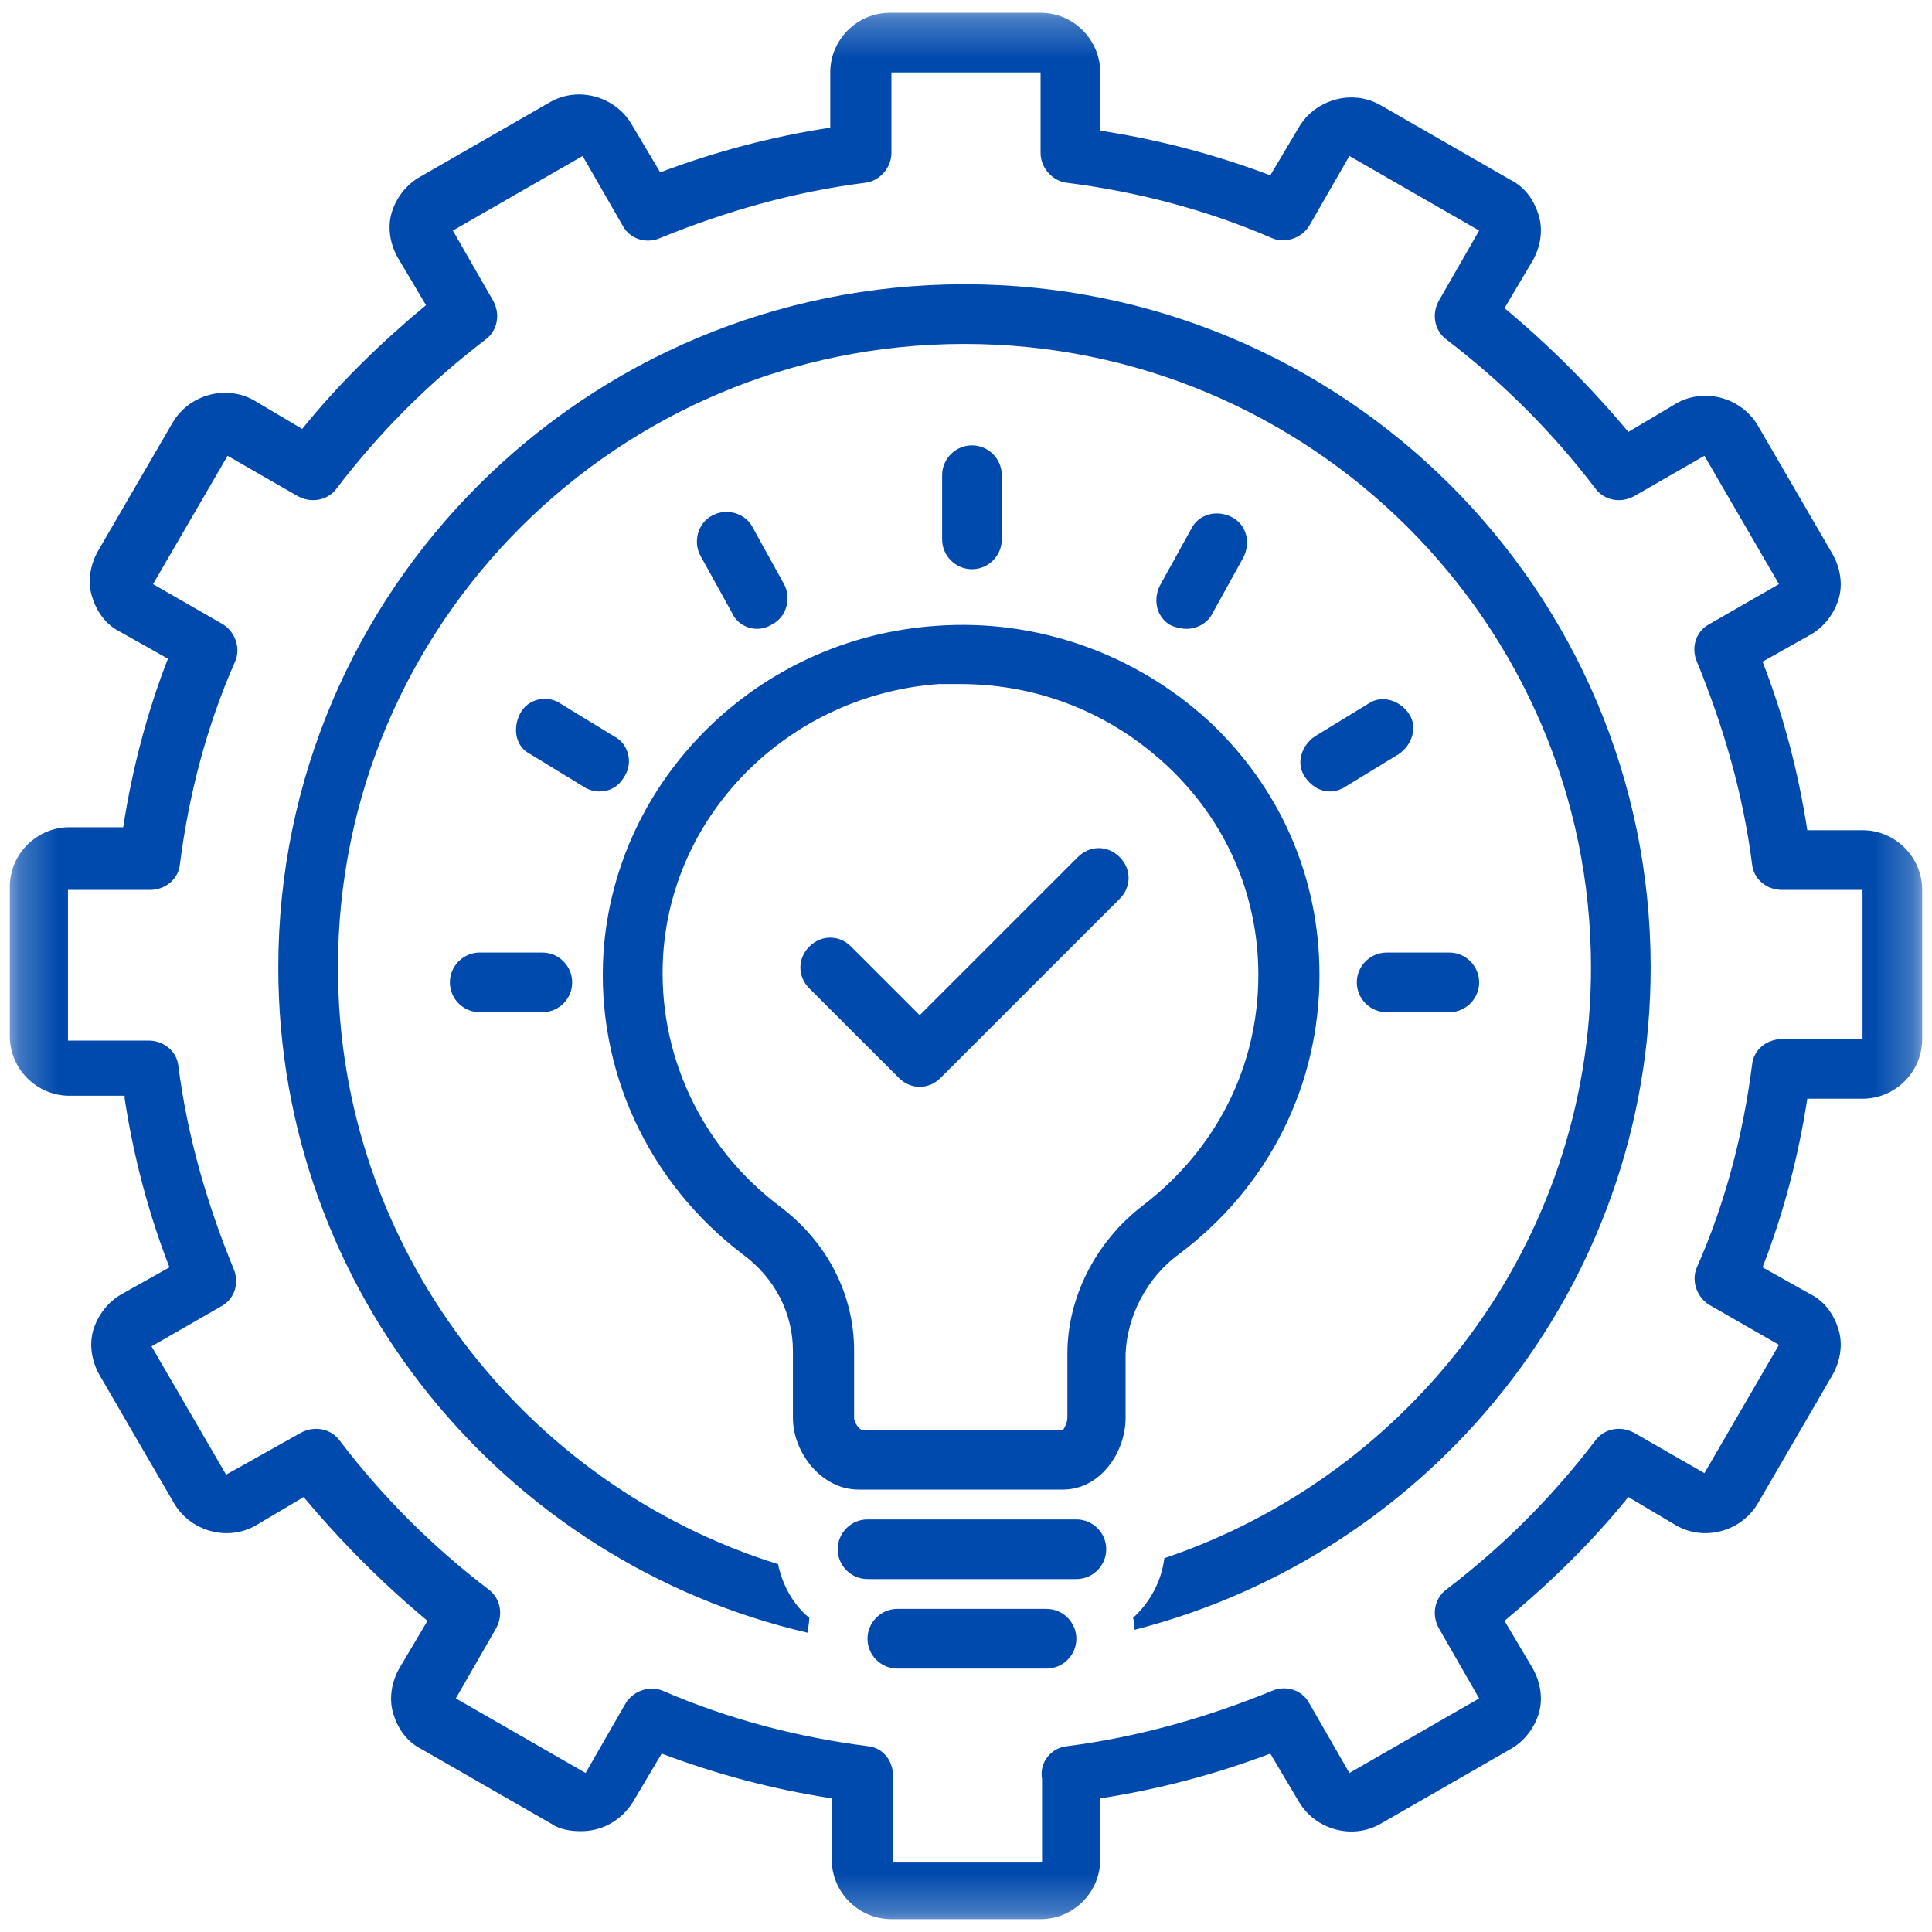 <svg width="50" height="50" viewBox="0 0 50 50" fill="none" xmlns="http://www.w3.org/2000/svg">
<g clip-path="url(#clip0_433_191)">
<mask id="mask0_433_191" style="mask-type:luminance" maskUnits="userSpaceOnUse" x="0" y="0" width="50" height="50">
<path d="M0.254 0.267H49.754V49.733H0.254V0.267Z" fill="white"/>
</mask>
<g mask="url(#mask0_433_191)">
<path d="M3.226 28.435C3.458 29.941 3.844 31.408 4.385 32.798L3.149 33.492C2.802 33.686 2.532 34.033 2.415 34.419C2.3 34.805 2.377 35.23 2.57 35.577L4.5 38.897C4.925 39.631 5.89 39.901 6.624 39.476L7.859 38.743C8.824 39.901 9.905 40.982 11.063 41.947L10.33 43.183C10.137 43.53 10.06 43.955 10.175 44.34C10.291 44.727 10.523 45.074 10.909 45.267L14.267 47.198C14.499 47.352 14.77 47.391 15.04 47.391C15.58 47.391 16.082 47.12 16.391 46.619L17.124 45.383C18.553 45.924 20.02 46.31 21.525 46.541V48.124C21.525 48.973 22.22 49.668 23.07 49.668H26.93C27.779 49.668 28.474 48.973 28.474 48.124V46.541C29.98 46.31 31.447 45.924 32.875 45.383L33.609 46.619C34.034 47.352 34.999 47.622 35.732 47.198L39.091 45.267C39.438 45.074 39.709 44.727 39.824 44.34C39.94 43.955 39.863 43.53 39.67 43.183L38.936 41.947C40.094 40.982 41.175 39.94 42.141 38.743L43.376 39.476C44.11 39.901 45.075 39.631 45.499 38.897L47.429 35.577C47.623 35.23 47.7 34.805 47.584 34.419C47.468 34.033 47.237 33.686 46.85 33.492L45.615 32.798C46.156 31.408 46.541 29.941 46.773 28.435H48.202C49.051 28.435 49.746 27.741 49.746 26.891V23.031C49.746 22.181 49.051 21.486 48.202 21.486H46.773C46.541 19.981 46.156 18.514 45.615 17.124L46.85 16.429C47.198 16.236 47.468 15.888 47.584 15.502C47.7 15.117 47.623 14.691 47.429 14.344L45.499 11.024C45.075 10.29 44.11 10.021 43.376 10.445L42.141 11.178C41.175 10.021 40.094 8.939 38.936 7.974L39.67 6.739C39.863 6.391 39.94 5.967 39.824 5.581C39.709 5.195 39.477 4.847 39.091 4.655L35.732 2.724C34.999 2.299 34.034 2.57 33.609 3.303L32.875 4.538C31.447 3.998 29.98 3.612 28.474 3.381V1.875C28.474 1.025 27.779 0.331 26.93 0.331H23.031C22.181 0.331 21.487 1.025 21.487 1.875V3.303C19.981 3.535 18.514 3.921 17.086 4.461L16.352 3.226C15.927 2.493 14.962 2.222 14.229 2.647L10.87 4.577C10.523 4.77 10.252 5.118 10.137 5.503C10.021 5.89 10.098 6.314 10.291 6.662L11.025 7.897C9.866 8.862 8.786 9.905 7.821 11.101L6.585 10.368C5.851 9.943 4.886 10.213 4.462 10.947L2.532 14.267C2.338 14.614 2.261 15.039 2.377 15.425C2.493 15.811 2.724 16.159 3.111 16.352L4.346 17.047C3.805 18.436 3.42 19.904 3.188 21.409H1.798C0.949 21.409 0.254 22.104 0.254 22.953V26.814C0.254 27.663 0.949 28.358 1.798 28.358H3.226V28.435ZM1.798 23.031H3.883C4.268 23.031 4.616 22.76 4.655 22.374C4.886 20.56 5.35 18.784 6.083 17.124C6.238 16.776 6.083 16.352 5.774 16.159L3.96 15.117L5.89 11.796L7.704 12.839C8.052 13.032 8.477 12.954 8.708 12.646C9.828 11.178 11.102 9.905 12.569 8.785C12.878 8.553 12.955 8.129 12.762 7.782L11.72 5.967L15.078 4.037L16.121 5.851C16.314 6.198 16.738 6.314 17.086 6.16C18.784 5.465 20.56 4.963 22.375 4.732C22.761 4.693 23.07 4.346 23.07 3.959V1.875H26.93V3.959C26.93 4.346 27.239 4.693 27.625 4.732C29.439 4.963 31.215 5.426 32.914 6.16C33.261 6.314 33.686 6.16 33.879 5.851L34.922 4.037L38.28 5.967L37.238 7.782C37.044 8.129 37.122 8.553 37.431 8.785C38.898 9.905 40.172 11.178 41.291 12.646C41.523 12.954 41.948 13.032 42.295 12.839L44.11 11.796L46.04 15.117L44.225 16.159C43.878 16.352 43.762 16.776 43.916 17.124C44.611 18.823 45.113 20.56 45.345 22.374C45.384 22.76 45.731 23.031 46.117 23.031H48.202V26.891H46.117C45.731 26.891 45.384 27.161 45.345 27.547C45.113 29.362 44.65 31.138 43.916 32.798C43.762 33.145 43.916 33.57 44.225 33.763L46.04 34.805L44.11 38.125L42.295 37.083C41.948 36.89 41.523 36.967 41.291 37.276C40.172 38.743 38.898 40.017 37.431 41.136C37.122 41.368 37.044 41.792 37.238 42.14L38.28 43.955L34.922 45.885L33.879 44.071C33.686 43.723 33.261 43.607 32.914 43.762C31.215 44.457 29.439 44.958 27.625 45.19C27.2 45.228 26.891 45.615 26.968 46.039C26.968 46.078 26.968 46.078 26.968 46.117V48.201H23.108V46.117C23.108 46.078 23.108 46.078 23.108 46.039C23.147 45.615 22.876 45.228 22.452 45.19C20.637 44.958 18.862 44.495 17.163 43.762C16.815 43.607 16.391 43.762 16.198 44.071L15.155 45.885L11.797 43.955L12.839 42.14C13.032 41.792 12.955 41.368 12.646 41.136C11.179 40.017 9.905 38.743 8.786 37.276C8.554 36.967 8.129 36.89 7.782 37.083L5.851 38.164L3.921 34.844L5.736 33.801C6.083 33.608 6.199 33.184 6.045 32.836C5.35 31.138 4.848 29.4 4.616 27.586C4.577 27.2 4.23 26.93 3.844 26.93H1.759V23.031H1.798Z" fill="#004AAD"/>
</g>
<path d="M20.907 42.256C20.907 42.14 20.945 41.986 20.945 41.87C20.521 41.523 20.251 41.021 20.135 40.48C13.572 38.434 8.746 32.296 8.746 25.038C8.746 16.12 16.004 8.901 24.96 8.901C33.917 8.901 41.175 16.159 41.175 25.038C41.175 32.142 36.542 38.164 30.133 40.326C30.056 40.944 29.747 41.484 29.323 41.87C29.361 41.986 29.361 42.063 29.361 42.179C37.044 40.21 42.719 33.299 42.719 25.038C42.719 15.271 34.766 7.357 24.96 7.357C15.155 7.357 7.202 15.271 7.202 25.038C7.202 33.416 13.07 40.442 20.907 42.256Z" fill="#004AAD"/>
<path d="M30.52 32.451C32.836 30.713 34.148 28.088 34.148 25.231C34.148 22.722 33.145 20.406 31.292 18.668C29.4 16.931 26.852 16.005 24.227 16.197C19.633 16.506 15.927 20.136 15.618 24.652C15.425 27.702 16.776 30.597 19.208 32.451C20.057 33.068 20.521 33.995 20.521 34.96V36.697C20.521 37.585 21.254 38.55 22.219 38.55H27.508C28.474 38.55 29.13 37.585 29.13 36.697V35.037C29.168 34.072 29.67 33.068 30.52 32.451ZM27.624 35.037V36.697C27.624 36.813 27.547 36.967 27.508 37.006H22.297C22.219 36.967 22.104 36.813 22.104 36.697V34.96C22.104 33.493 21.409 32.142 20.174 31.215C18.127 29.671 17.008 27.239 17.162 24.729C17.394 20.984 20.482 17.974 24.304 17.703C24.497 17.703 24.69 17.703 24.845 17.703C26.852 17.703 28.705 18.436 30.172 19.788C31.716 21.216 32.566 23.146 32.566 25.231C32.566 27.586 31.485 29.748 29.555 31.215C28.358 32.142 27.624 33.57 27.624 35.037Z" fill="#004AAD"/>
<path d="M25.926 13.958V12.299C25.926 11.873 25.579 11.526 25.154 11.526C24.729 11.526 24.382 11.873 24.382 12.299V13.958C24.382 14.383 24.729 14.731 25.154 14.731C25.579 14.731 25.926 14.383 25.926 13.958Z" fill="#004AAD"/>
<path d="M19.595 16.274C19.71 16.274 19.865 16.236 19.981 16.159C20.367 15.966 20.483 15.464 20.29 15.117L19.479 13.649C19.286 13.264 18.784 13.148 18.436 13.341C18.051 13.534 17.935 14.035 18.128 14.383L18.939 15.85C19.054 16.12 19.325 16.274 19.595 16.274Z" fill="#004AAD"/>
<path d="M30.713 16.274C30.984 16.274 31.254 16.12 31.37 15.889L32.181 14.422C32.374 14.035 32.258 13.572 31.872 13.379C31.486 13.186 31.022 13.302 30.829 13.688L30.018 15.155C29.825 15.541 29.941 16.005 30.327 16.197C30.443 16.236 30.559 16.274 30.713 16.274Z" fill="#004AAD"/>
<path d="M27.856 39.322H22.452C22.027 39.322 21.68 39.67 21.68 40.094C21.68 40.519 22.027 40.866 22.452 40.866H27.856C28.281 40.866 28.629 40.519 28.629 40.094C28.629 39.67 28.281 39.322 27.856 39.322Z" fill="#004AAD"/>
<path d="M27.084 41.638H23.224C22.799 41.638 22.451 41.986 22.451 42.41C22.451 42.835 22.799 43.183 23.224 43.183H27.084C27.509 43.183 27.856 42.835 27.856 42.41C27.856 41.986 27.509 41.638 27.084 41.638Z" fill="#004AAD"/>
<path d="M15.502 20.483C15.773 20.483 16.004 20.367 16.159 20.097C16.39 19.749 16.274 19.247 15.888 19.054L14.499 18.205C14.151 17.973 13.649 18.089 13.456 18.475C13.263 18.861 13.34 19.325 13.726 19.518L15.116 20.367C15.232 20.444 15.387 20.483 15.502 20.483Z" fill="#004AAD"/>
<path d="M12.415 24.652C11.99 24.652 11.643 25 11.643 25.424C11.643 25.849 11.99 26.196 12.415 26.196H14.036C14.461 26.196 14.808 25.849 14.808 25.424C14.808 25 14.461 24.652 14.036 24.652H12.415Z" fill="#004AAD"/>
<path d="M35.423 18.205L34.034 19.054C33.686 19.286 33.532 19.749 33.764 20.097C33.918 20.328 34.149 20.483 34.42 20.483C34.535 20.483 34.69 20.444 34.806 20.367L36.196 19.518C36.543 19.286 36.697 18.823 36.466 18.475C36.234 18.128 35.771 17.974 35.423 18.205Z" fill="#004AAD"/>
<path d="M35.114 25.424C35.114 25.849 35.462 26.196 35.887 26.196H37.508C37.932 26.196 38.28 25.849 38.28 25.424C38.28 25 37.932 24.652 37.508 24.652H35.887C35.462 24.652 35.114 25 35.114 25.424Z" fill="#004AAD"/>
<path d="M27.895 22.181L23.802 26.273L22.027 24.498C21.718 24.189 21.254 24.189 20.945 24.498C20.637 24.807 20.637 25.27 20.945 25.579L23.262 27.895C23.416 28.05 23.61 28.127 23.802 28.127C23.995 28.127 24.189 28.05 24.343 27.895L28.976 23.263C29.285 22.954 29.285 22.49 28.976 22.181C28.667 21.872 28.203 21.872 27.895 22.181Z" fill="#004AAD"/>
</g>
<defs>
<clipPath id="clip0_433_191">
<rect width="50" height="50" fill="white"/>
</clipPath>
</defs>
</svg>
